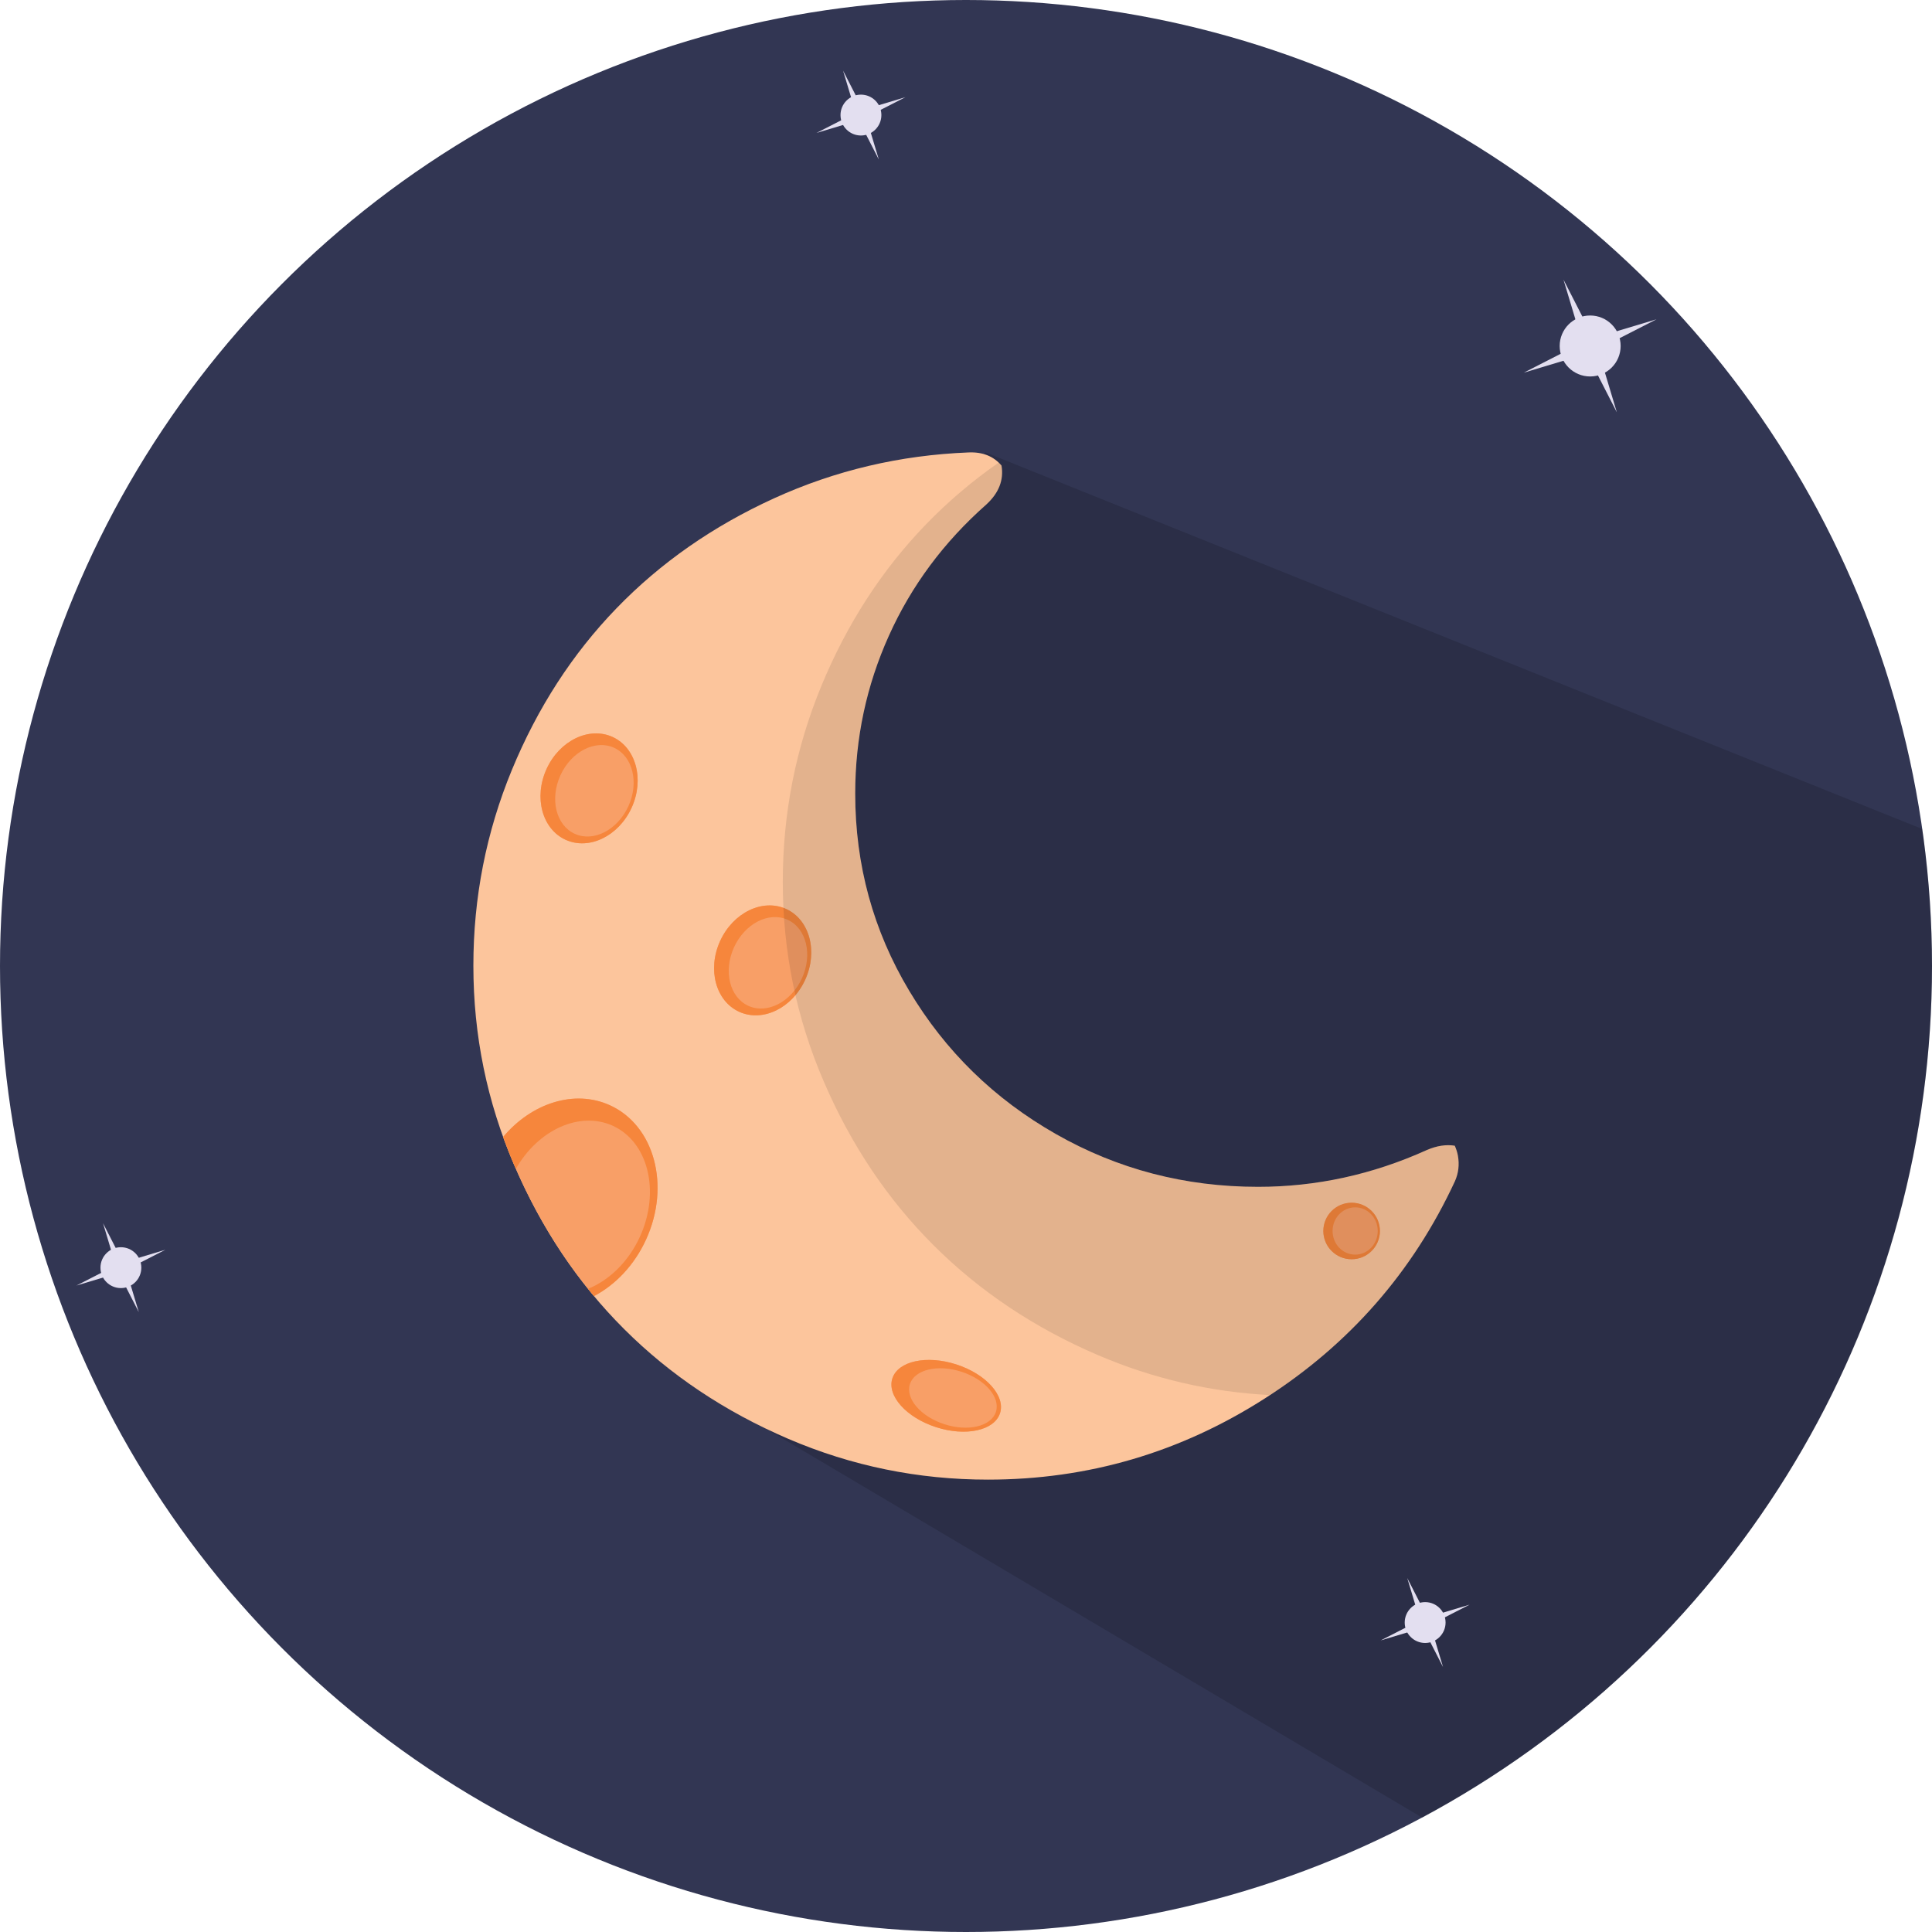 <svg xmlns="http://www.w3.org/2000/svg" xmlns:xlink="http://www.w3.org/1999/xlink" id="Moon_Crescent" width="512" height="512" x="0" y="0" enable-background="new 0 0 512 512" version="1.1" viewBox="0 0 512 512" xml:space="preserve"><circle id="Background" cx="256" cy="256" r="256" fill="#323653"/><path id="Shadow" d="M512,256c0-12.324-0.89-24.438-2.573-36.298l-248.271-99.815l-85.353,82.869l13.616,167.821	l187.49,111.114C457.318,438.523,512,353.651,512,256z" opacity=".15"/><g id="Star_1_"><g><circle cx="228.159" cy="30.495" r="5.416" fill="#E3DFF0"/><polygon fill="#E3DFF0" points="239.947 25.753 227.728 29.421 216.372 35.234 228.59 31.566"/><polygon fill="#E3DFF0" points="223.418 18.705 227.086 30.925 232.9 42.28 229.231 30.062"/></g><g><circle cx="377.677" cy="429.989" r="5.415" fill="#E3DFF0"/><polygon fill="#E3DFF0" points="389.464 425.249 377.246 428.917 365.889 434.73 378.108 431.062"/><polygon fill="#E3DFF0" points="372.936 418.201 376.604 430.42 382.417 441.775 378.75 429.558"/></g><g><circle cx="32.039" cy="335.942" r="5.415" fill="#E3DFF0"/><polygon fill="#E3DFF0" points="43.827 331.202 31.609 334.87 20.252 340.683 32.471 337.016"/><polygon fill="#E3DFF0" points="27.299 324.154 30.967 336.375 36.78 347.729 33.112 335.511"/></g><g id="Star"><circle cx="421.409" cy="91.69" r="8.078" fill="#E3DFF0"/><polygon fill="#E3DFF0" points="438.994 84.617 420.764 90.089 403.826 98.76 422.052 93.289"/><polygon fill="#E3DFF0" points="414.338 74.103 419.808 92.332 428.481 109.271 423.008 91.045"/></g></g><g id="Crescent"><path fill="#FCC59C" d="M386.363,306.285c-0.169-0.949-0.466-1.826-0.837-2.66c-2.304-0.367-4.762,0.007-7.378,1.135 c-14.398,6.51-29.314,9.763-44.746,9.763c-19.364,0-37.22-4.663-53.58-13.989c-16.358-9.311-29.3-21.959-38.851-37.929 c-9.557-15.954-14.333-33.382-14.333-52.29c0-14.694,2.973-28.635,8.936-41.87c5.946-13.218,14.554-24.808,25.812-34.753 c3.329-3.061,4.664-6.5,4.019-10.318c-2.096-2.47-5.003-3.638-8.753-3.471c-18.114,0.714-35.277,4.754-51.496,12.144 c-16.213,7.393-30.145,17.115-41.807,29.181c-11.657,12.049-20.896,26.337-27.705,42.828 c-6.794,16.478-10.197,33.775-10.197,51.869c0,18.448,3.604,36.059,10.838,52.846c7.212,16.787,16.915,31.276,29.118,43.451 c12.191,12.173,26.68,21.865,43.503,29.086c16.803,7.208,34.436,10.809,52.907,10.809c26.509,0,50.979-7.174,73.414-21.538 c22.437-14.365,39.212-33.561,50.343-57.552C386.516,310.898,386.783,308.646,386.363,306.285z"/><g><path fill="#F89F67" d="M253.446,361.591c-7.876-2.55-15.469-0.896-16.958,3.696c-1.488,4.588,3.691,10.374,11.568,12.924 c7.877,2.549,15.47,0.896,16.959-3.694C266.503,369.927,261.323,364.141,253.446,361.591z"/><path fill="#F6863C" d="M253.446,361.591c-7.876-2.55-15.469-0.896-16.958,3.696c-1.488,4.588,3.691,10.374,11.568,12.924 c7.877,2.549,15.47,0.896,16.959-3.694C266.503,369.927,261.323,364.141,253.446,361.591z M250.277,377.432 c-6.289-2.035-10.379-6.8-9.134-10.64c1.248-3.841,7.355-5.304,13.645-3.269c6.292,2.036,10.381,6.799,9.137,10.641 C262.677,378.004,256.568,379.468,250.277,377.432z"/><ellipse cx="358.195" cy="326.225" fill="#F89F67" rx="7.495" ry="7.487"/><path fill="#F6863C" d="M358.195,318.738c-4.14,0-7.495,3.353-7.495,7.487s3.355,7.487,7.495,7.487 c4.139,0,7.496-3.353,7.496-7.487S362.333,318.738,358.195,318.738z M359.133,332.493c-3.306,0-5.988-2.807-5.988-6.268 c0-3.458,2.683-6.265,5.988-6.265c3.305,0,5.985,2.807,5.985,6.265C365.119,329.686,362.438,332.493,359.133,332.493z"/><path fill="#F89F67" d="M162.325,195.296c-6.228-2.83-14.057,0.977-17.487,8.501c-3.43,7.528-1.163,15.925,5.064,18.757 c6.228,2.831,14.057-0.976,17.487-8.502C170.819,206.524,168.552,198.127,162.325,195.296z"/><path fill="#F6863C" d="M162.325,195.296c-6.228-2.83-14.057,0.977-17.487,8.501c-3.43,7.528-1.163,15.925,5.064,18.757 c6.228,2.831,14.057-0.976,17.487-8.502C170.819,206.524,168.552,198.127,162.325,195.296z M152.325,220.972 c-4.974-2.262-6.678-9.201-3.808-15.5s9.229-9.572,14.203-7.311c4.973,2.261,6.677,9.201,3.808,15.5 C163.657,219.958,157.298,223.233,152.325,220.972z"/><path fill="#F89F67" d="M208.325,240.882c-6.228-2.83-14.057,0.977-17.487,8.501c-3.43,7.528-1.163,15.925,5.064,18.757 c6.228,2.831,14.057-0.976,17.487-8.502C216.819,252.11,214.552,243.713,208.325,240.882z"/><path fill="#F6863C" d="M208.325,240.882c-6.228-2.83-14.057,0.977-17.487,8.501c-3.43,7.528-1.163,15.925,5.064,18.757 c6.228,2.831,14.057-0.976,17.487-8.502C216.819,252.11,214.552,243.713,208.325,240.882z M198.325,266.557 c-4.974-2.262-6.678-9.201-3.808-15.5s9.229-9.572,14.203-7.311c4.973,2.261,6.677,9.201,3.808,15.5 C209.657,265.544,203.298,268.819,198.325,266.557z"/><path fill="#F89F67" d="M171.228,328.458c6.504-14.271,2.206-30.188-9.6-35.558c-9.426-4.283-20.785-0.54-28.292,8.403 c0.907,2.506,1.883,4.996,2.948,7.466c5.56,12.94,12.606,24.511,21.13,34.713C163.097,340.489,168.118,335.284,171.228,328.458z"/><path fill="#F6863C" d="M171.228,328.458c6.504-14.271,2.206-30.188-9.6-35.558c-9.426-4.283-20.785-0.54-28.292,8.403 c0.907,2.506,1.883,4.996,2.948,7.466c0.14,0.326,0.288,0.646,0.43,0.971c5.884-10.314,16.907-15.39,25.665-11.408 c9.427,4.288,12.658,17.443,7.219,29.384c-3.052,6.694-8.183,11.585-13.764,13.836c0.521,0.648,1.048,1.292,1.581,1.931 C163.097,340.489,168.118,335.284,171.228,328.458z"/></g><path d="M385.569,313.025c0.947-2.127,1.214-4.379,0.794-6.74c-0.169-0.949-0.466-1.826-0.837-2.66 c-2.304-0.367-4.762,0.007-7.378,1.135c-14.398,6.51-29.314,9.763-44.746,9.763c-19.364,0-37.22-4.663-53.58-13.989 c-16.358-9.311-29.3-21.959-38.851-37.929c-9.557-15.954-14.333-33.382-14.333-52.29c0-14.694,2.973-28.635,8.936-41.87 c5.946-13.218,14.554-24.808,25.812-34.753c3.329-3.061,4.664-6.5,4.019-10.318c-0.236-0.278-0.486-0.535-0.743-0.78 c-7.012,4.883-13.45,10.354-19.313,16.42c-11.657,12.049-20.896,26.337-27.705,42.828c-6.794,16.478-10.197,33.775-10.197,51.869 c0,18.448,3.604,36.058,10.838,52.845c7.212,16.787,16.915,31.277,29.118,43.451c12.19,12.174,26.68,21.865,43.503,29.086 c14.582,6.256,29.791,9.79,45.629,10.615C358.308,355.439,374.658,336.542,385.569,313.025z" opacity=".1"/></g></svg>
